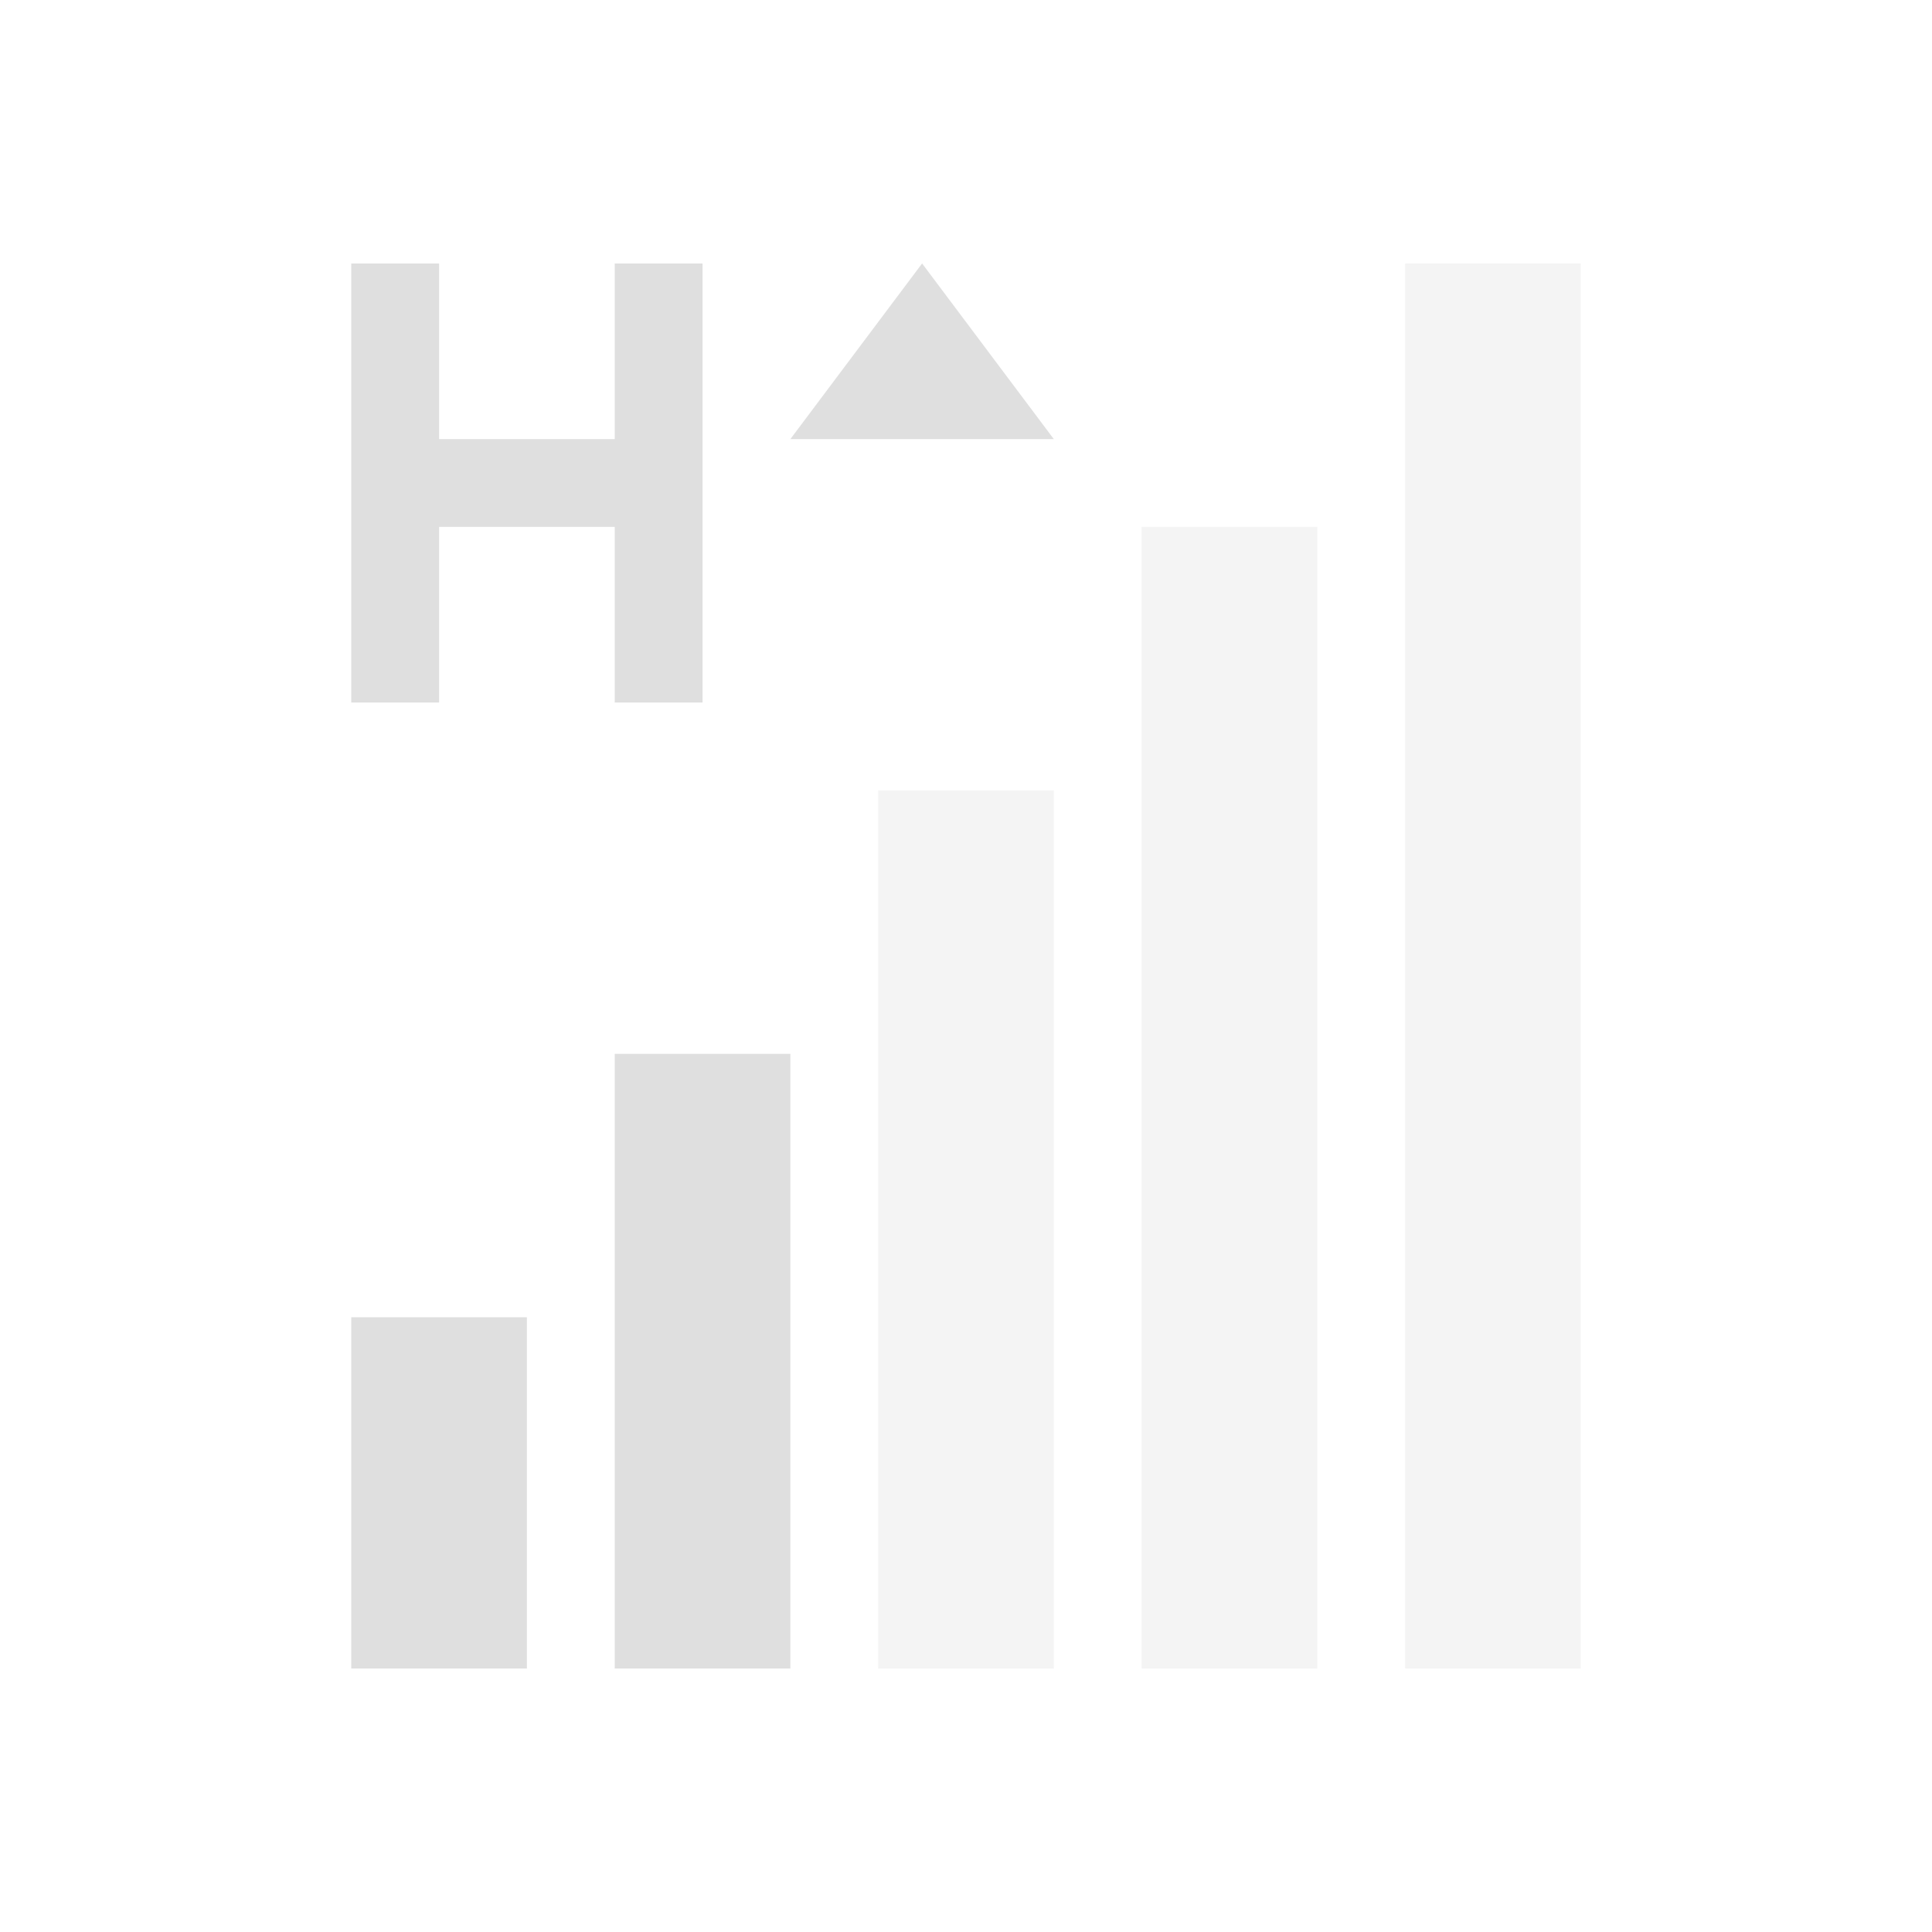<svg xmlns="http://www.w3.org/2000/svg" width="22" height="22" version="1.1">
 <defs>
  <style id="current-color-scheme" type="text/css">
   .ColorScheme-Text { color:#dfdfdf; } .ColorScheme-Highlight { color:#4285f4; } .ColorScheme-NeutralText { color:#ff9800; } .ColorScheme-PositiveText { color:#4caf50; } .ColorScheme-NegativeText { color:#f44336; }
  </style>
 </defs>
 <path style="fill:currentColor" class="ColorScheme-Text" d="M 4 3 L 4 8 L 5 8 L 5 6 L 7 6 L 7 8 L 8 8 L 8 3 L 7 3 L 7 5 L 5 5 L 5 3 L 4 3 z M 10.5 3 L 9.75 4 L 9 5 L 10.5 5 L 12 5 L 11.25 4 L 10.5 3 z M 7 12 L 7 19 L 8 19 L 9 19 L 9 12 L 8 12 L 7 12 z M 4 15 L 4 19 L 5 19 L 6 19 L 6 15 L 5 15 L 4 15 z"/>
 <path style="fill:currentColor;opacity:0.35" class="ColorScheme-Text" d="M 16 3 L 16 19 L 18 19 L 18 3 L 16 3 z M 13 6 L 13 19 L 15 19 L 15 6 L 13 6 z M 10 9 L 10 19 L 11 19 L 12 19 L 12 9 L 11 9 L 10 9 z"/>
</svg>
